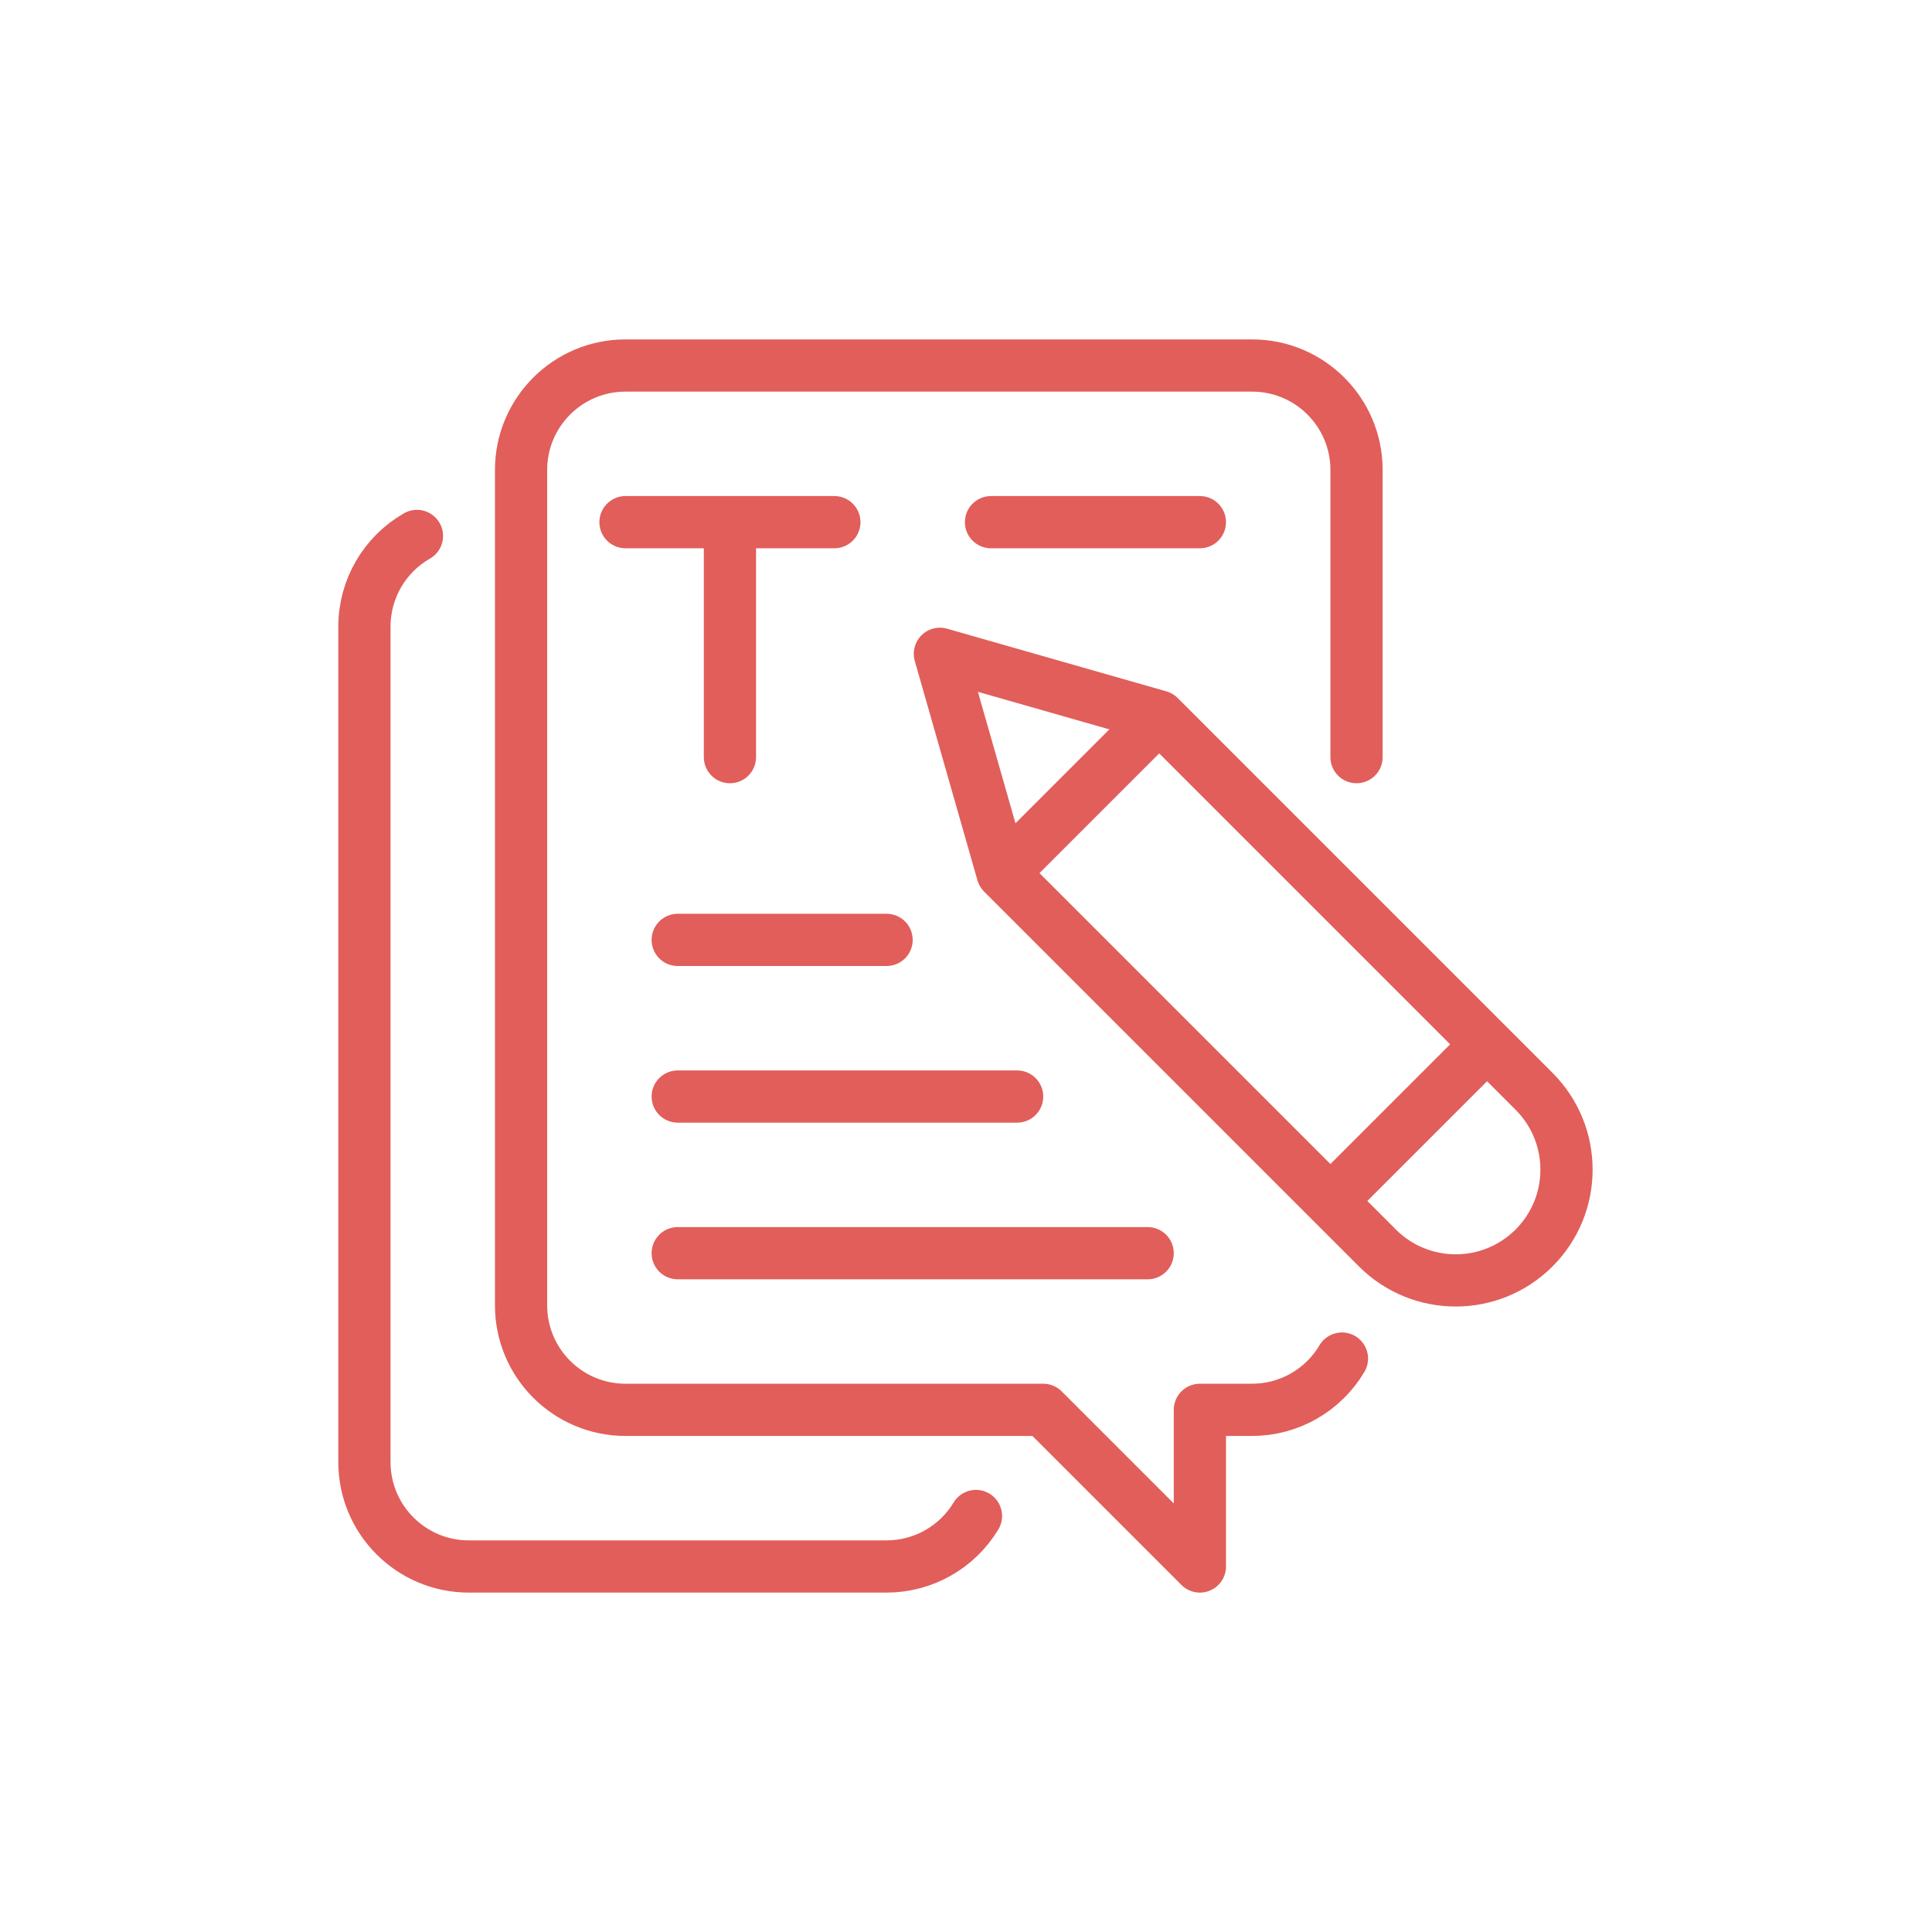 <?xml version="1.0" encoding="utf-8" standalone="yes"?>
<!DOCTYPE svg PUBLIC "-//W3C//DTD SVG 1.1//EN" "http://www.w3.org/Graphics/SVG/1.1/DTD/svg11.dtd">
<svg width="74" height="74" viewBox="0 0 74 74" style="fill:none;stroke:none;fill-rule:evenodd;clip-rule:evenodd;stroke-linecap:round;stroke-linejoin:round;stroke-miterlimit:1.5;" version="1.1" xmlns="http://www.w3.org/2000/svg" xmlns:xlink="http://www.w3.org/1999/xlink"><g id="blend" style="mix-blend-mode:multiply"><g id="g-root-writ_1uqisjjg4tudd-fill" data-item-order="0" data-item-id="writ_1uqisjjg4tudd" data-item-class="Icon Stroke SceneTarget Indexed" data-item-index="3" data-renderer-id="0" transform="translate(3, 3)"></g><g id="g-root-writ_1uqisjjg4tudd-stroke" data-item-order="0" data-item-id="writ_1uqisjjg4tudd" data-item-class="Icon Stroke SceneTarget Indexed" data-item-index="3" data-renderer-id="0" transform="translate(3, 3)"><g id="writ_1uqisjjg4tudd-stroke" fill="none" stroke-linecap="round" stroke-linejoin="round" stroke-miterlimit="4" stroke="#e15e5a" stroke-width="2"><g><path d="M 48.958 26L 48.958 15C 48.958 12.791 47.167 11 44.958 11L 20.958 11C 18.749 11 16.958 12.791 16.958 15L 16.958 47C 16.958 49.209 18.749 51 20.958 51L 36.958 51L 42.958 57L 42.958 51L 44.958 51C 46.372 51 47.68 50.253 48.4 49.036M 12.97 17.528C 11.725 18.241 10.958 19.566 10.958 21L 10.958 53C 10.958 55.209 12.749 57 14.958 57L 30.958 57C 32.359 57 33.658 56.266 34.382 55.066M 20.958 17L 28.958 17M 24.958 26L 24.958 17M 41.4 24.442L 33 22.042L 35.4 30.442L 49.758 44.8C 51.415 46.457 54.101 46.457 55.758 44.8C 57.415 43.143 57.415 40.457 55.758 38.8ZM 47.958 43L 53.958 37M 35.4 30.442L 41.4 24.442M 34.958 17L 42.958 17M 22.958 33L 30.958 33M 22.958 39L 35.958 39M 22.958 45L 40.958 45"></path></g></g></g></g></svg>